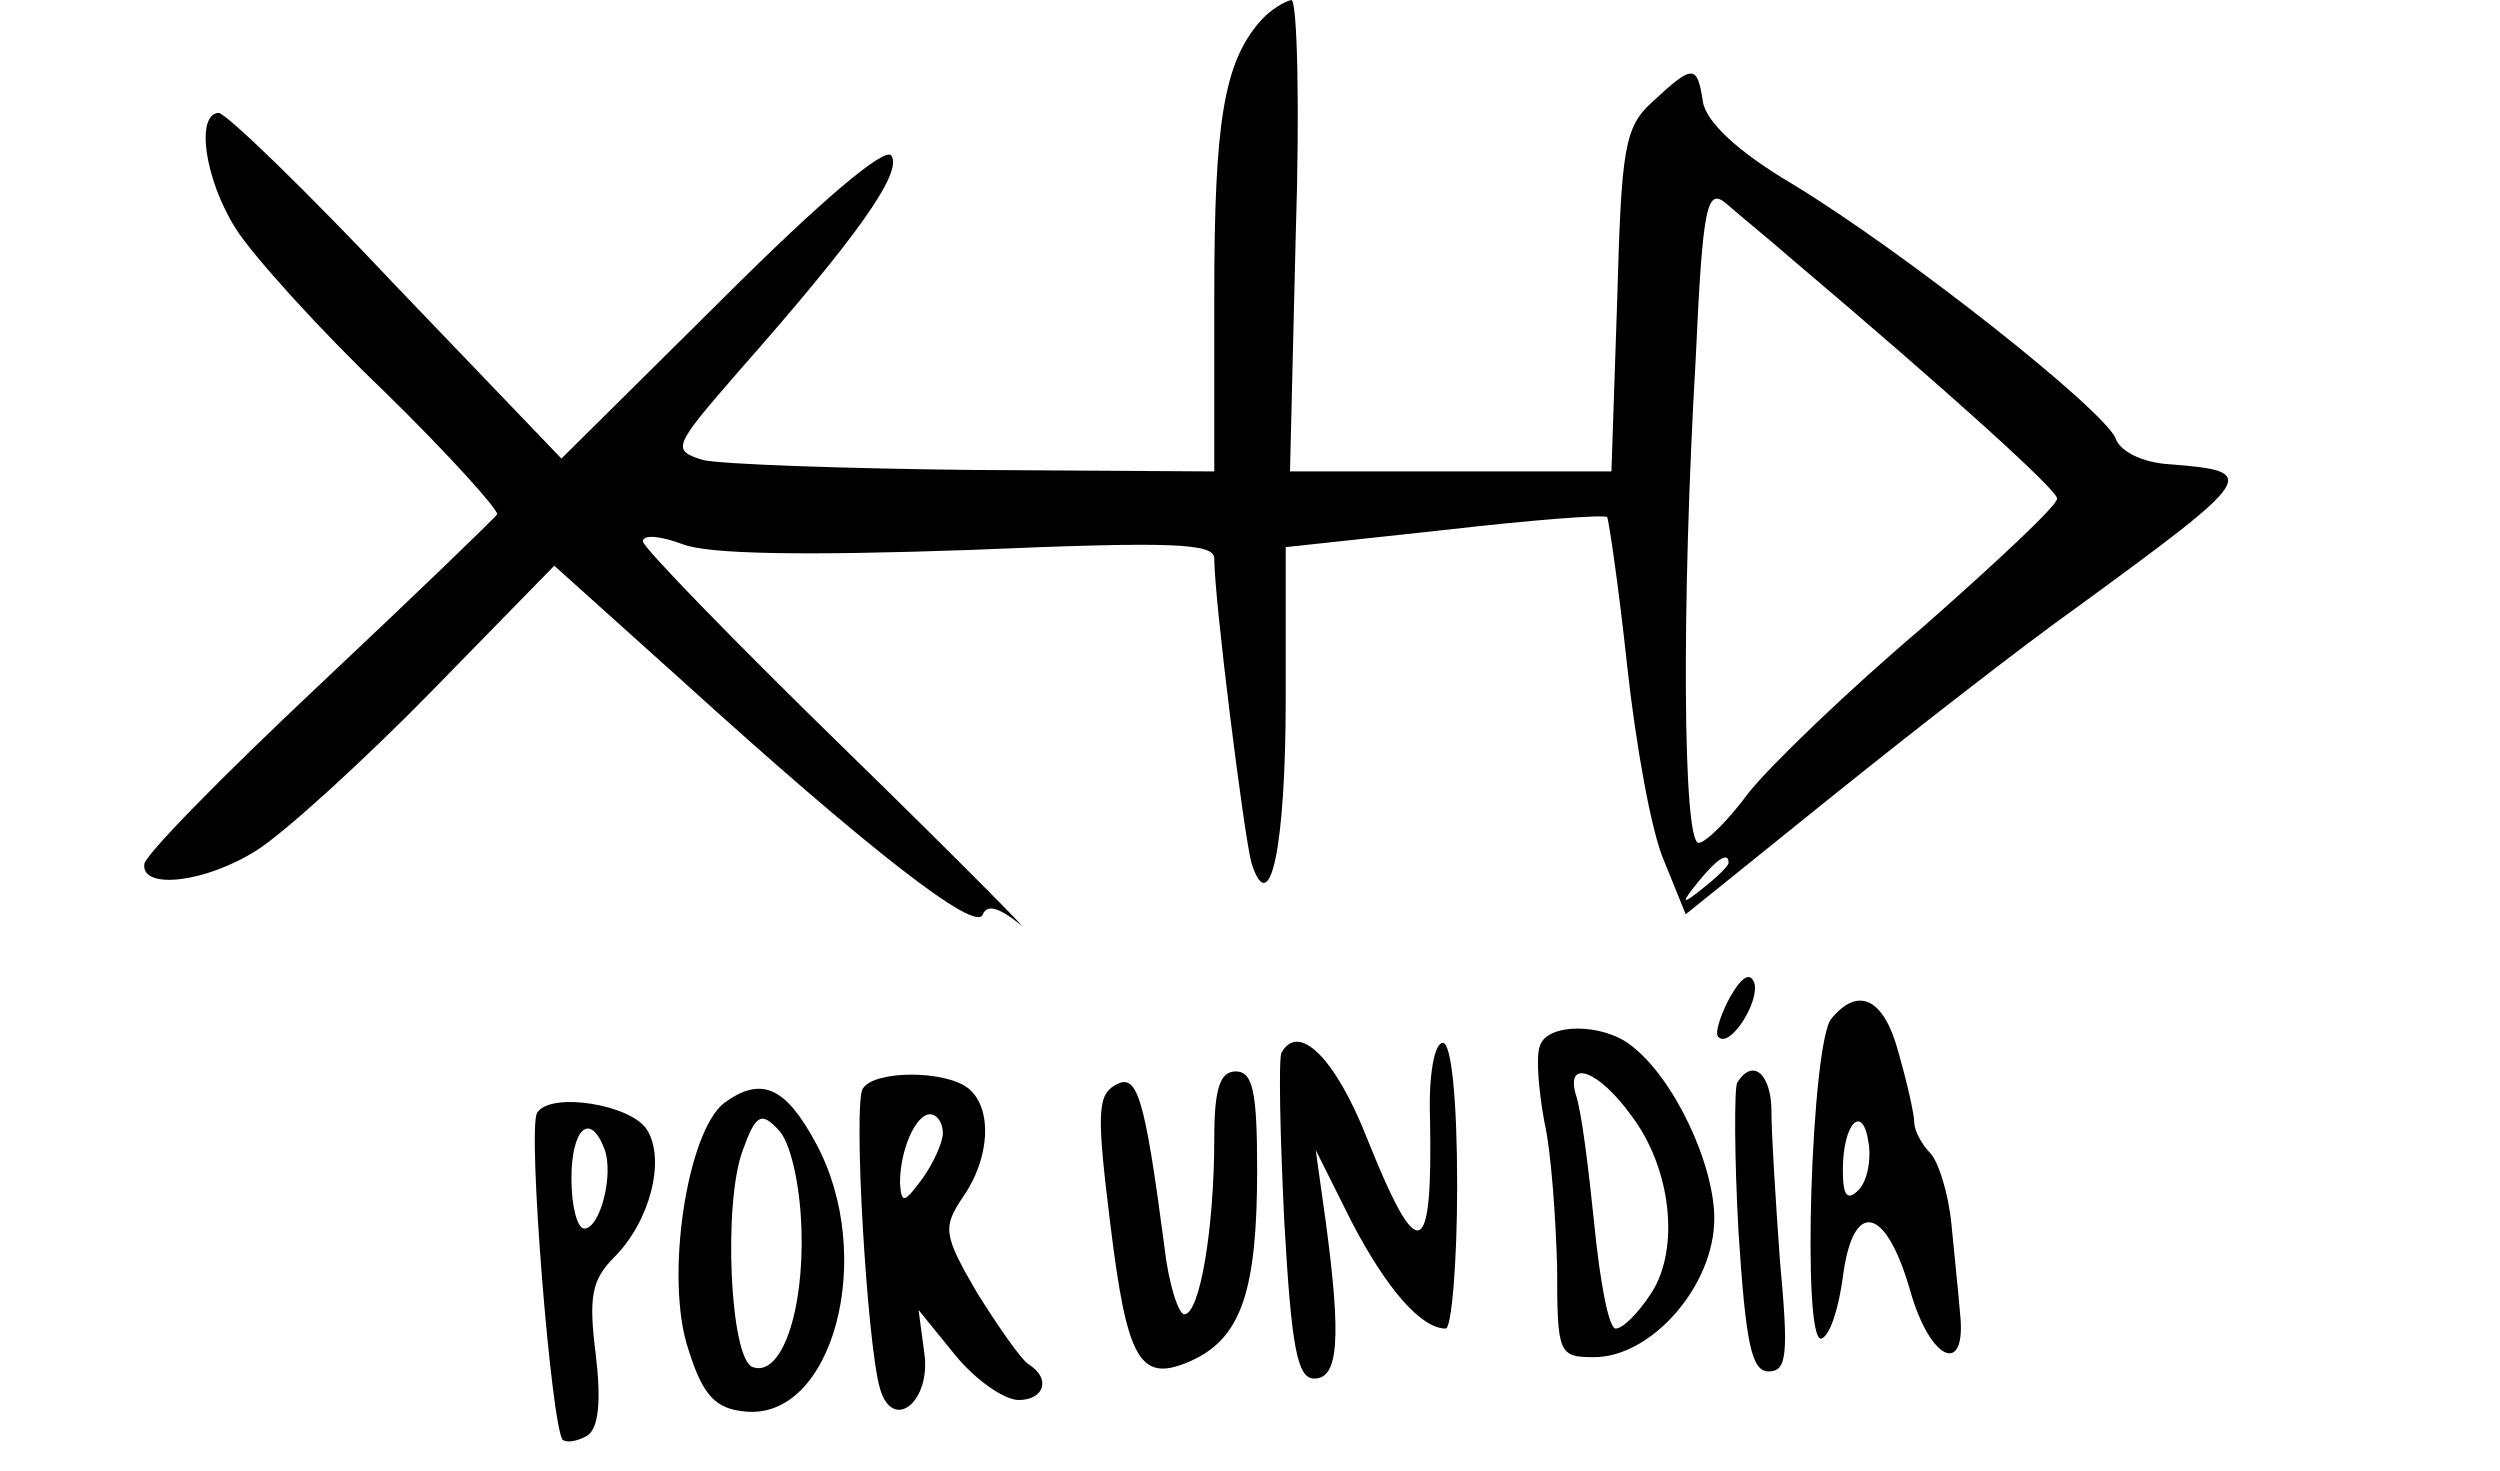<?xml version="1.0" standalone="no"?>
<!DOCTYPE svg PUBLIC "-//W3C//DTD SVG 20010904//EN"
 "http://www.w3.org/TR/2001/REC-SVG-20010904/DTD/svg10.dtd">
<svg version="1.0" xmlns="http://www.w3.org/2000/svg"
 width="175pt" height="103pt" viewBox="0 0 175 103"
 preserveAspectRatio="xMidYMid meet">

<g transform="translate(0,103) scale(0.1,-0.1)"
fill="#000000" stroke="none">
<path d="M882 1015 c-25 -29 -32 -69 -32 -191 l0 -124 -167 1 c-93 1 -178 4
-191 7 -22 7 -21 9 25 62 82 93 115 139 107 151 -4 7 -50 -32 -119 -101 l-112
-111 -116 121 c-63 67 -119 121 -124 121 -16 -1 -10 -46 12 -81 12 -19 59 -71
104 -114 45 -44 80 -83 79 -86 -2 -3 -58 -57 -125 -120 -67 -63 -122 -119
-122 -125 -2 -18 43 -13 79 10 19 12 74 62 122 111 l86 88 89 -80 c130 -118
207 -178 211 -164 3 7 11 5 26 -7 11 -10 -43 45 -121 121 -79 77 -143 143
-143 147 0 5 12 4 28 -2 18 -7 85 -8 200 -4 142 6 172 5 172 -6 0 -29 21 -195
26 -213 13 -41 24 11 24 115 l0 106 111 12 c61 7 112 11 114 9 1 -1 8 -48 14
-104 6 -55 17 -117 26 -137 l15 -37 103 83 c56 45 133 105 171 132 126 92 128
95 65 100 -19 1 -35 9 -38 18 -8 20 -147 130 -226 178 -39 23 -61 44 -63 58
-4 26 -7 26 -35 0 -20 -18 -22 -32 -25 -140 l-4 -119 -113 0 -112 0 4 165 c3
91 1 165 -3 165 -5 -1 -15 -7 -22 -15z m373 -167 c111 -94 185 -161 185 -167
0 -5 -43 -45 -94 -90 -52 -44 -107 -97 -122 -116 -14 -19 -30 -35 -35 -35 -11
0 -12 167 -2 339 5 110 8 120 22 108 9 -8 30 -25 46 -39z m-45 -422 c0 -2 -8
-10 -17 -17 -16 -13 -17 -12 -4 4 13 16 21 21 21 13z"/>
<path d="M1211 332 c-7 -13 -11 -26 -8 -28 8 -8 29 25 25 38 -3 8 -9 4 -17
-10z"/>
<path d="M1282 317 c-14 -16 -21 -228 -7 -224 6 2 12 21 15 43 7 55 30 50 47
-9 14 -50 40 -61 35 -16 -1 13 -4 41 -6 62 -2 21 -9 44 -15 50 -6 6 -11 16
-11 21 0 6 -5 28 -11 49 -10 38 -28 47 -47 24z m19 -120 c-8 -8 -11 -4 -11 14
0 33 14 47 18 19 2 -12 -1 -27 -7 -33z"/>
<path d="M1078 298 c-3 -7 -1 -31 3 -53 5 -22 8 -68 9 -102 0 -61 1 -63 26
-63 40 0 84 50 84 97 0 38 -28 98 -58 121 -20 16 -59 16 -64 0z m64 -49 c28
-37 34 -93 14 -124 -9 -14 -20 -25 -25 -25 -5 0 -11 33 -15 73 -4 39 -9 80
-13 91 -7 25 16 17 39 -15z"/>
<path d="M897 293 c-2 -4 -1 -57 2 -118 5 -88 9 -110 21 -110 17 0 19 28 8
110 l-7 50 25 -50 c25 -48 49 -75 66 -75 4 0 8 45 8 100 0 60 -4 100 -10 100
-6 0 -10 -23 -9 -52 2 -101 -8 -105 -44 -15 -22 56 -48 82 -60 60z"/>
<path d="M604 268 c-7 -10 3 -180 12 -210 9 -31 36 -9 31 25 l-4 30 26 -32
c14 -17 34 -31 44 -31 18 0 23 15 7 25 -5 3 -21 26 -36 50 -24 41 -24 46 -10
67 19 27 21 62 4 76 -16 13 -66 13 -74 0z m56 -31 c0 -7 -7 -22 -15 -33 -12
-16 -14 -17 -15 -2 0 23 11 48 21 48 5 0 9 -6 9 -13z"/>
<path d="M780 270 c-12 -7 -12 -22 -3 -95 12 -99 21 -114 58 -97 34 16 45 49
45 133 0 55 -3 69 -15 69 -11 0 -15 -12 -15 -47 0 -62 -10 -123 -21 -123 -4 0
-11 21 -14 48 -14 106 -19 122 -35 112z"/>
<path d="M1216 272 c-2 -4 -2 -52 1 -105 5 -77 9 -97 21 -97 13 0 14 12 8 77
-3 42 -6 89 -6 105 0 26 -13 38 -24 20z"/>
<path d="M507 258 c-26 -20 -42 -123 -25 -173 10 -32 19 -41 39 -43 62 -7 93
109 50 188 -21 39 -38 47 -64 28z m54 -88 c2 -58 -14 -104 -34 -97 -16 5 -21
115 -7 152 9 25 13 27 25 14 8 -8 15 -37 16 -69z"/>
<path d="M376 251 c-7 -10 10 -221 18 -229 3 -2 10 -1 17 3 8 5 10 24 6 57 -5
40 -3 52 13 68 25 25 36 68 23 89 -11 18 -68 27 -77 12z m47 -25 c7 -18 -3
-56 -14 -56 -5 0 -9 16 -9 35 0 35 13 47 23 21z"/>
</g>
</svg>
